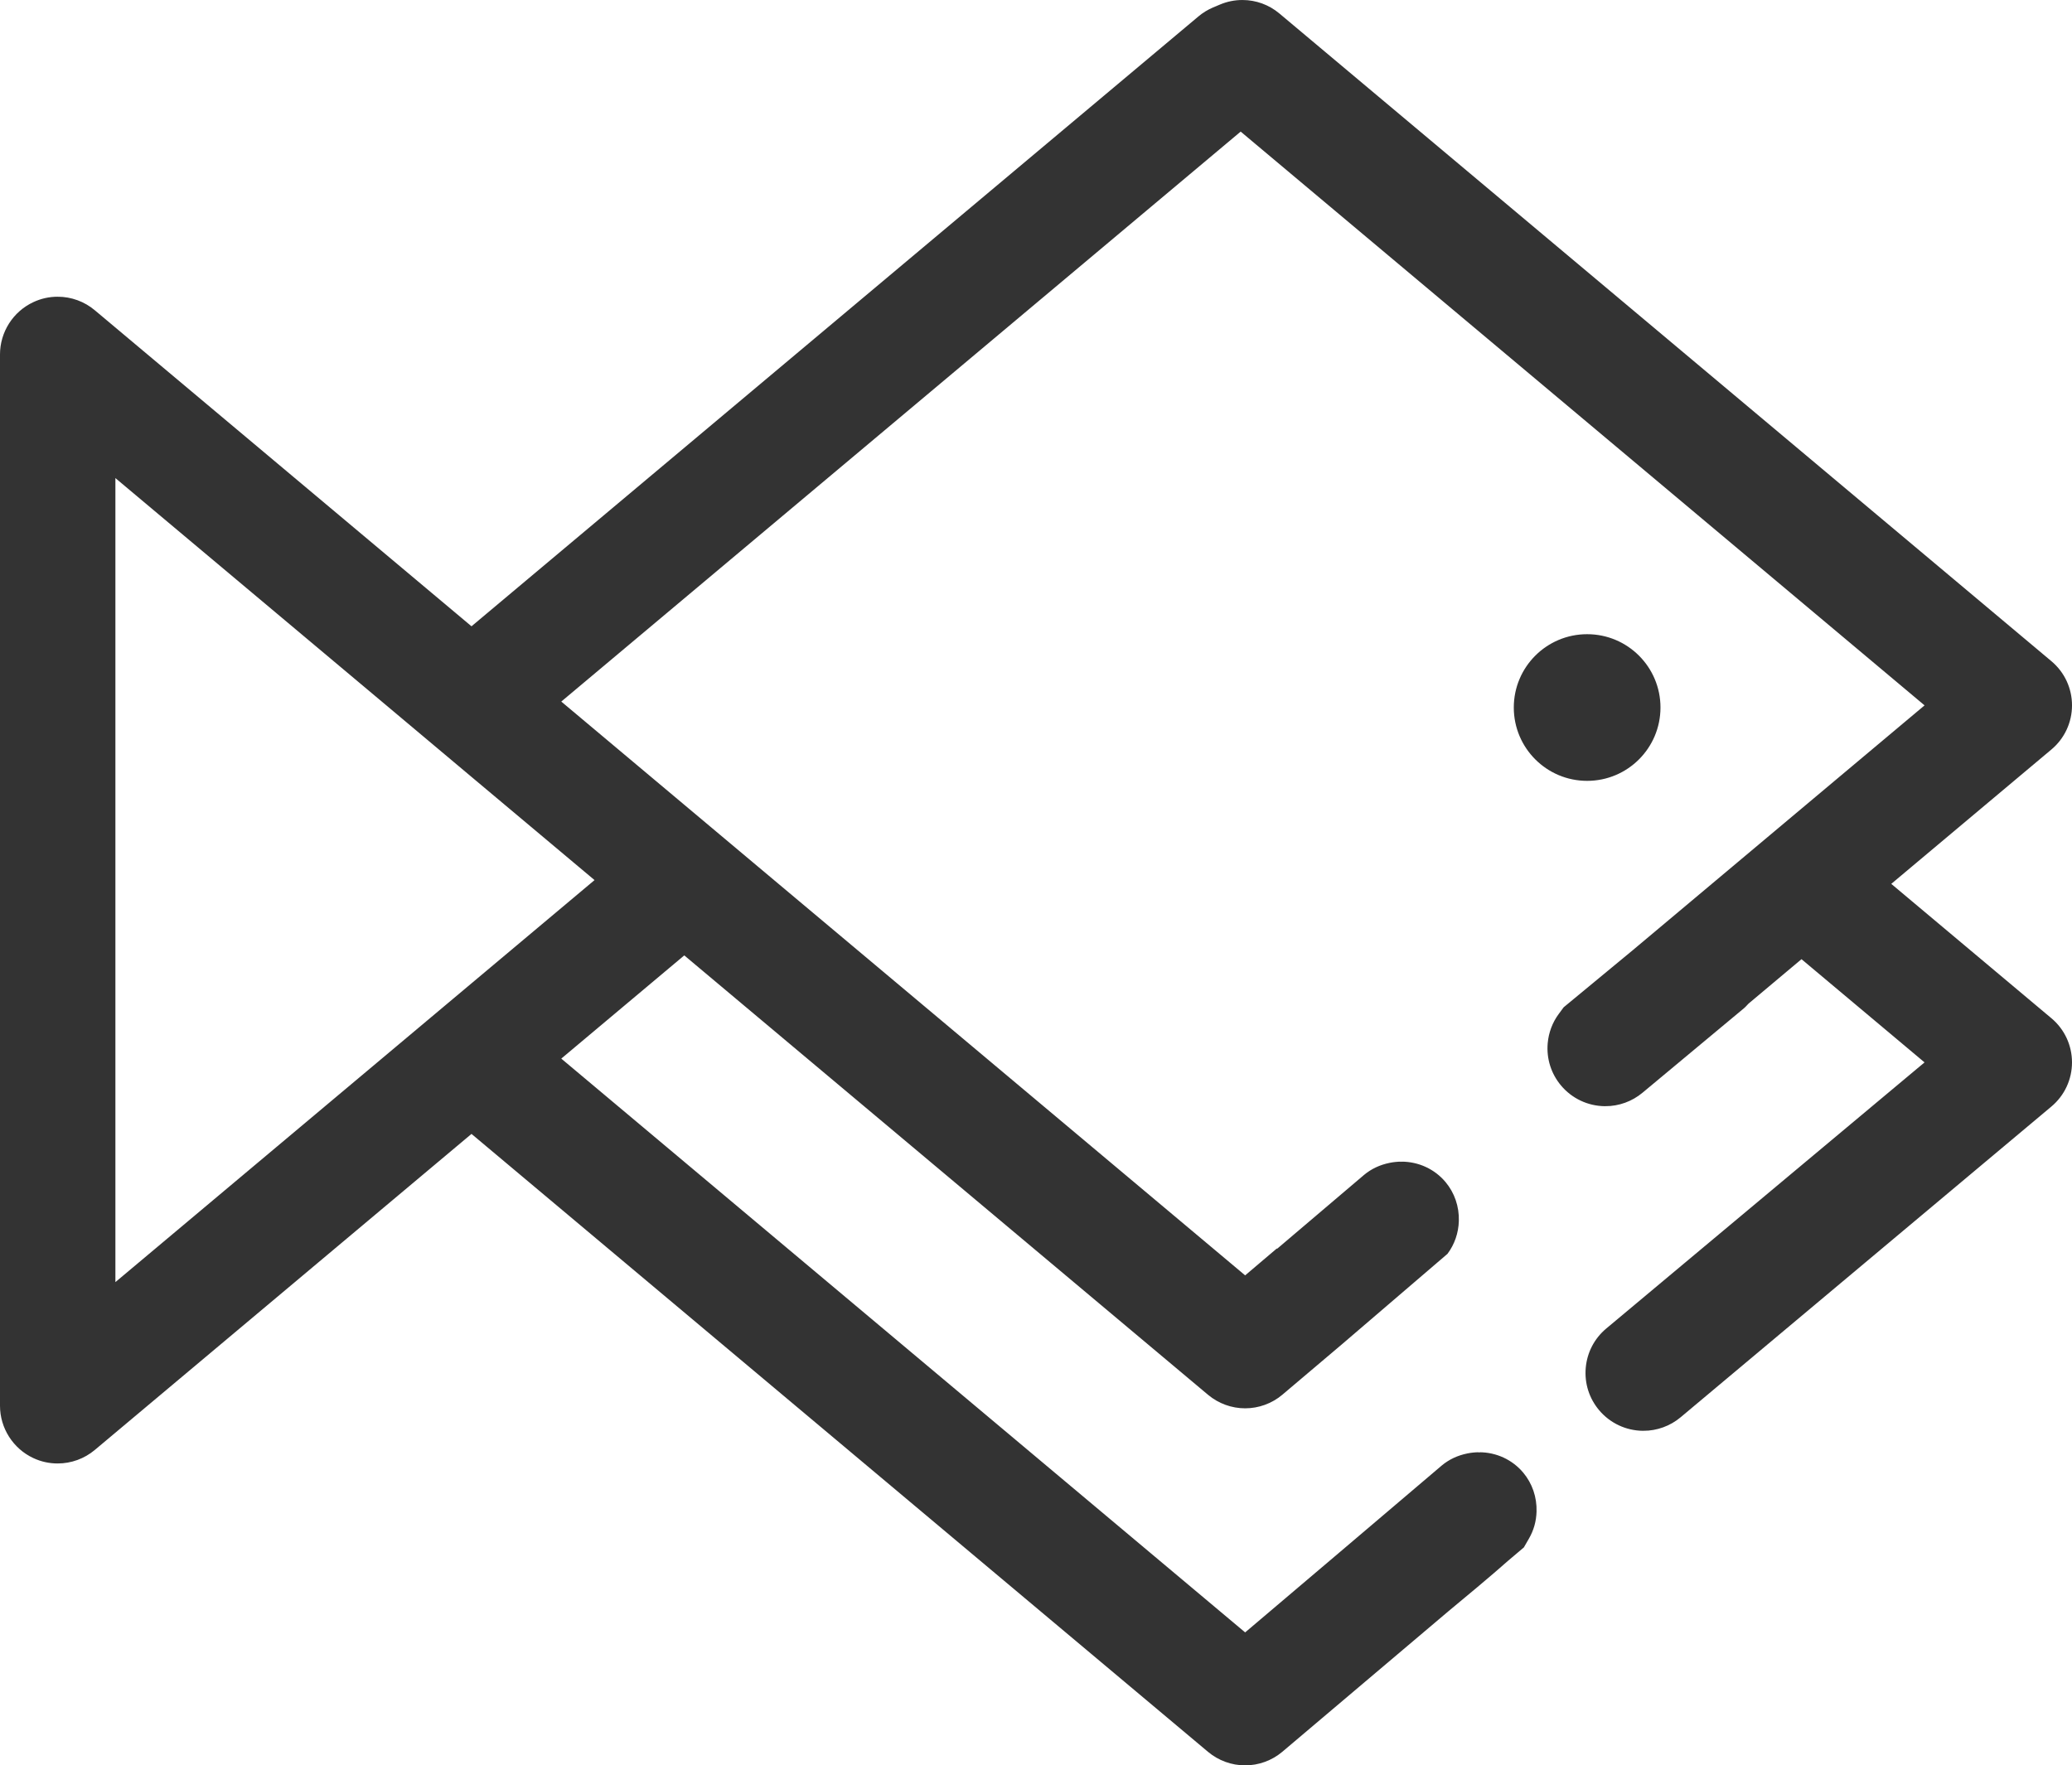<svg version="1.1" id="图层_1" x="0px" y="0px" width="180px" height="153.393px" viewBox="0 0 180 153.393" enable-background="new 0 0 180 153.393" xml:space="preserve" xmlns="http://www.w3.org/2000/svg" xmlns:xlink="http://www.w3.org/1999/xlink" xmlns:xml="http://www.w3.org/XML/1998/namespace">
  <path fill="#333333" d="M137.878,67.848c-3.519,0-6.371-2.853-6.371-6.373c0-3.519,2.853-6.37,6.371-6.37
	c3.52,0,6.372,2.852,6.372,6.37C144.25,64.995,141.397,67.848,137.878,67.848z M5.106,127.152c-0.039,0-0.079,0.007-0.118,0.007
	c0.007,0,0.015,0.001,0.021,0.001C5.042,127.16,5.074,127.152,5.106,127.152z M5.142,25.793c-0.044-0.001-0.086-0.011-0.13-0.011
	c-0.01,0-0.02,0.001-0.029,0.002C5.035,25.783,5.088,25.792,5.142,25.793z M128.389,126.197c0.067-0.002,0.136-0.003,0.203-0.002
	c-0.031,0-0.062-0.01-0.093-0.01C128.462,126.186,128.426,126.196,128.389,126.197z M180,92.311c0,1.485-0.653,2.884-1.793,3.838
	l-32.203,26.994c-0.905,0.76-2.054,1.179-3.234,1.179h-0.052c-1.472-0.016-2.856-0.67-3.801-1.795
	c-0.864-1.03-1.276-2.333-1.16-3.671c0.117-1.34,0.749-2.554,1.776-3.416l25.826-21.598l1.831-1.531l-1.829-1.535l-7.575-6.355
	l-1.285-1.078l-1.286,1.078l-3.23,2.712l-0.089,0.075l-0.08,0.084l-0.03,0.032l-0.014,0.015c-0.075,0.083-0.152,0.168-0.249,0.249
	l-8.824,7.35c-0.905,0.76-2.054,1.179-3.234,1.179h-0.052c-1.472-0.016-2.856-0.67-3.801-1.795c-0.863-1.029-1.275-2.333-1.16-3.671
	c0.081-0.924,0.408-1.8,0.949-2.535l0.436-0.592l0.852-0.704l5.17-4.273l6.849-5.746l7.794-6.542l8.864-7.438l1.826-1.532
	l-1.825-1.532l-42.107-35.334l-14.194-11.91l-1.285-1.079l-1.286,1.079L50.586,59.427l-1.826,1.532l1.826,1.532l8.861,7.437
	l7.795,6.543l6.848,5.746l7.797,6.543l24.99,20.971l1.292,1.085l1.287-1.093l1.47-1.247l0.018,0.031l1.88-1.598l5.669-4.817
	c0.626-0.525,1.375-0.88,2.23-1.053c0.335-0.068,0.681-0.104,1.026-0.104c1.487,0,2.884,0.646,3.829,1.774
	c0.781,0.931,1.191,2.128,1.156,3.375c-0.029,1.044-0.368,2.031-0.985,2.859l-9.167,7.858l-5.192,4.395
	c-0.901,0.756-2.045,1.172-3.221,1.172c-1.174,0-2.317-0.416-3.22-1.172L74.09,95.303l-7.797-6.543l-5.563-4.667l-1.285-1.079
	l-1.286,1.079l-7.574,6.357l-1.825,1.532l1.826,1.532L74.09,113.24l7.797,6.543l24.99,20.971l1.292,1.084l1.287-1.091l6.921-5.871
	l1.225-1.041l7.641-6.493c0.626-0.525,1.375-0.88,2.23-1.053c0.335-0.068,0.681-0.104,1.026-0.104c1.487,0,2.884,0.646,3.829,1.774
	c0.781,0.931,1.191,2.128,1.156,3.374c-0.024,0.856-0.243,1.633-0.671,2.373l-0.432,0.748l-0.632,0.535l-0.698,0.591
	c-1.567,1.387-3.944,3.364-5.241,4.436l-14.421,12.204c-0.901,0.756-2.045,1.172-3.221,1.172c-1.174,0-2.317-0.416-3.22-1.172
	L74.09,126.326l-7.797-6.543L42.246,99.604l-1.286-1.079l-1.286,1.079l-24.047,20.18l-7.396,6.205
	c-0.899,0.755-2.043,1.171-3.222,1.171c-0.737,0-1.448-0.157-2.115-0.469C1.137,125.871,0,124.089,0,122.149V30.795
	c0-1.94,1.135-3.723,2.896-4.542c0.667-0.313,1.379-0.471,2.116-0.471c1.178,0,2.32,0.416,3.22,1.173l31.443,26.384l1.285,1.079
	l1.286-1.079l61.866-51.913c0.378-0.318,0.807-0.581,1.264-0.776l0.597-0.251C106.595,0.135,107.254,0,107.931,0
	c1.178,0,2.318,0.416,3.218,1.176l13.698,11.495l2.591,2.174l50.77,42.603c1.14,0.954,1.793,2.354,1.793,3.84
	c0,1.485-0.653,2.884-1.793,3.838l-12.084,10.141l-1.825,1.532l1.825,1.532l12.084,10.141C179.347,89.425,180,90.824,180,92.311z
	 M40.96,67.503l-7.792-6.544L13.31,44.298l-3.285-2.757v4.289v61.283v4.289l3.286-2.757l19.857-16.663l7.793-6.541l8.863-7.438
	l1.825-1.532l-1.826-1.532L40.96,67.503z M121.639,100.947c0.067-0.002,0.136-0.003,0.203-0.002c-0.031,0-0.062-0.01-0.093-0.01
	C121.712,100.936,121.676,100.946,121.639,100.947z M107.957,0.002c-0.009,0-0.018-0.002-0.026-0.002
	c-0.029,0-0.058,0.008-0.087,0.009C107.882,0.008,107.92,0.002,107.957,0.002z M139.9,96.078c-0.162,0.014-0.324,0.039-0.487,0.037
	c0.017,0,0.034,0,0.051,0C139.609,96.115,139.755,96.091,139.9,96.078z M143.206,124.284c-0.162,0.014-0.324,0.039-0.487,0.037
	c0.017,0,0.034,0,0.051,0C142.916,124.321,143.061,124.297,143.206,124.284z" class="color c1"/>
</svg>